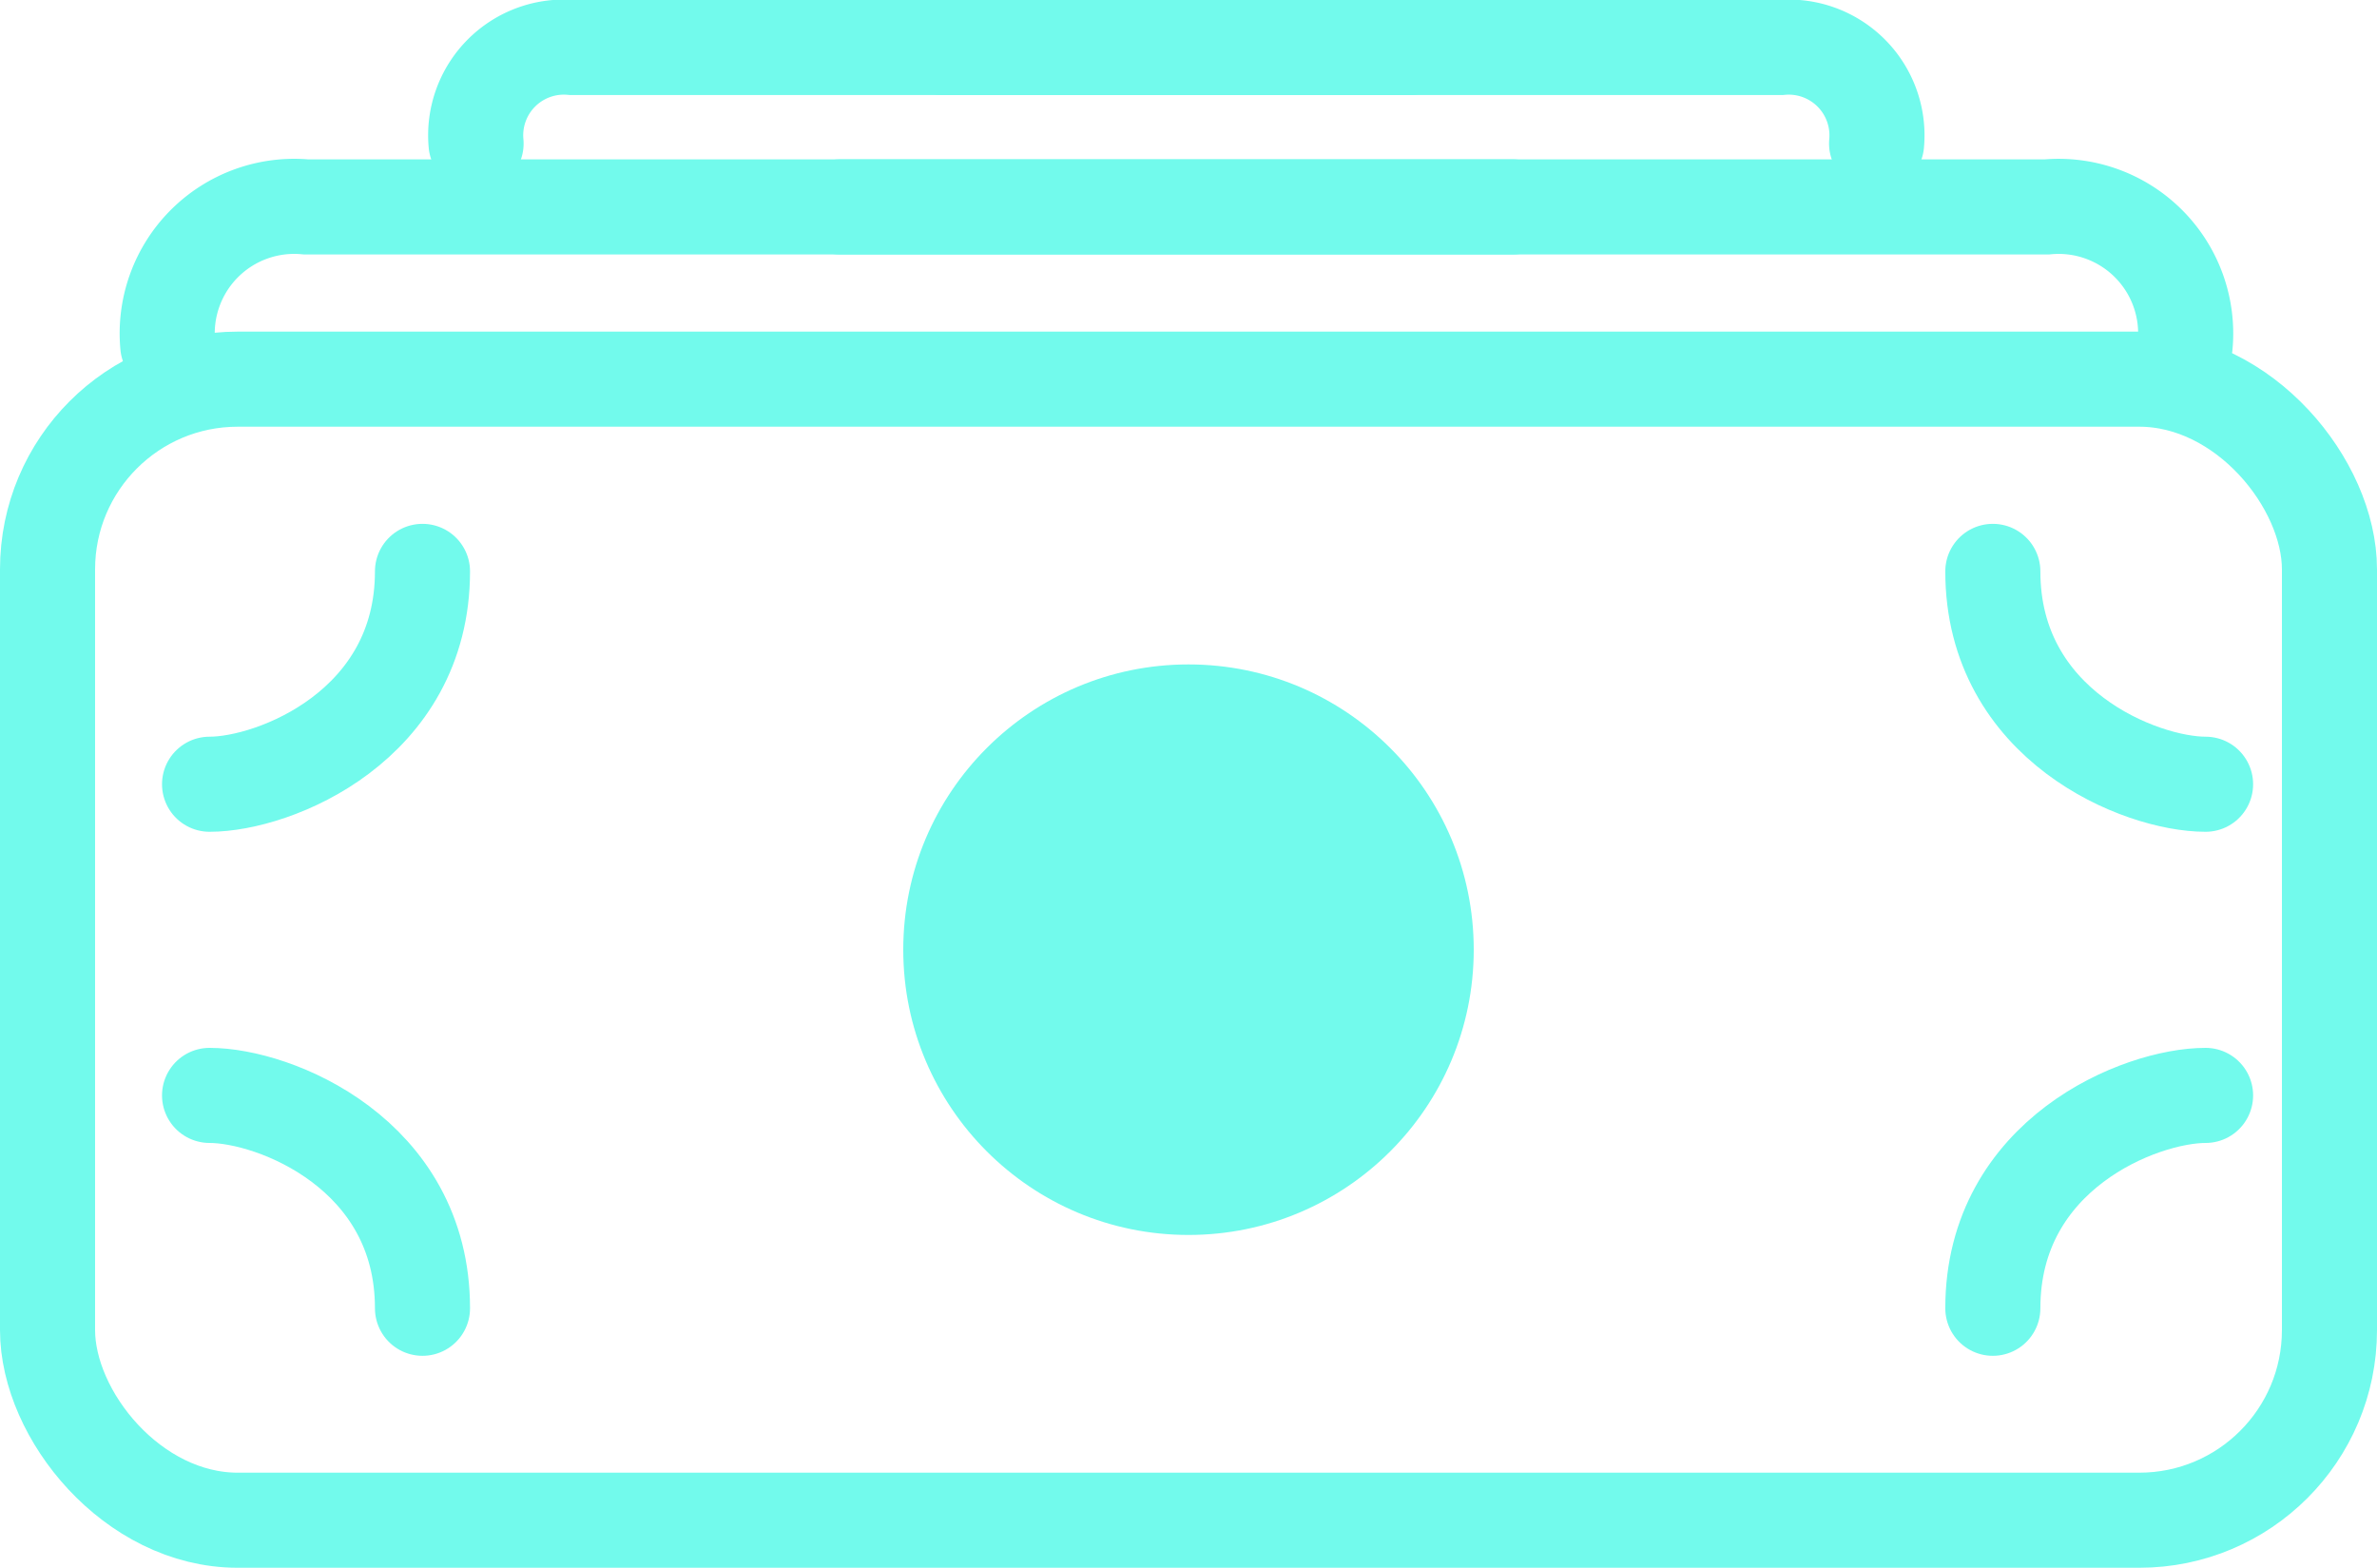 <svg xmlns="http://www.w3.org/2000/svg" width="50" height="32.975" viewBox="0 0 50 32.975">
  <g id="Group_4758" data-name="Group 4758" transform="translate(-0.094 1)">
    <g id="Group_4576" data-name="Group 4576" transform="translate(0 6.332)">
      <g id="Rectangle_1636" data-name="Rectangle 1636" transform="translate(0.094 -0.357)" fill="none" stroke="#72faec" stroke-width="2">
        <rect width="50" height="26" rx="5" stroke="none"/>
        <rect x="1" y="1" width="48" height="24" rx="4" fill="none"/>
      </g>
      <path id="Path_7584" data-name="Path 7584" d="M-16290.895,16911.092c0,3.242,3.109,4.477,4.475,4.477" transform="translate(16332.908 -16906.406)" fill="none" stroke="#72faec" stroke-linecap="round" stroke-width="2"/>
      <path id="Path_7587" data-name="Path 7587" d="M-16290.895,16915.568c0-3.246,3.109-4.477,4.475-4.477" transform="translate(16332.908 -16895.383)" fill="none" stroke="#72faec" stroke-linecap="round" stroke-width="2"/>
      <path id="Path_7585" data-name="Path 7585" d="M-16286.416,16911.092c0,3.242-3.111,4.477-4.479,4.477" transform="translate(16295.397 -16906.406)" fill="none" stroke="#72faec" stroke-linecap="round" stroke-width="2"/>
      <path id="Path_7586" data-name="Path 7586" d="M-16286.416,16915.568c0-3.246-3.111-4.477-4.479-4.477" transform="translate(16295.397 -16895.383)" fill="none" stroke="#72faec" stroke-linecap="round" stroke-width="2"/>
      <circle id="Ellipse_1023" data-name="Ellipse 1023" cx="6" cy="6" r="6" transform="translate(19.094 6.643)" fill="#72faec"/>
    </g>
    <g id="Group_4577" data-name="Group 4577" transform="translate(3.623 3.352)">
      <path id="Path_7588" data-name="Path 7588" d="M-16331.023,16903.18a2.672,2.672,0,0,1,2.91-2.912h25.377" transform="translate(16331.023 -16900.268)" fill="none" stroke="#72faec" stroke-linecap="round" stroke-width="2"/>
      <path id="Path_7589" data-name="Path 7589" d="M-16302.734,16903.18a2.673,2.673,0,0,0-2.908-2.912h-25.381" transform="translate(16345.169 -16900.268)" fill="none" stroke="#72faec" stroke-linecap="round" stroke-width="2"/>
    </g>
    <g id="Group_4578" data-name="Group 4578" transform="translate(10.108 0)">
      <path id="Path_7588-2" data-name="Path 7588" d="M-16331.025,16902.287a1.855,1.855,0,0,1,2.02-2.02h17.621" transform="translate(16331.025 -16900.268)" fill="none" stroke="#72faec" stroke-linecap="round" stroke-width="2"/>
      <path id="Path_7589-2" data-name="Path 7589" d="M-16311.385,16902.287a1.856,1.856,0,0,0-2.021-2.02h-17.617" transform="translate(16340.845 -16900.268)" fill="none" stroke="#72faec" stroke-linecap="round" stroke-width="2"/>
    </g>
  </g>
</svg>
